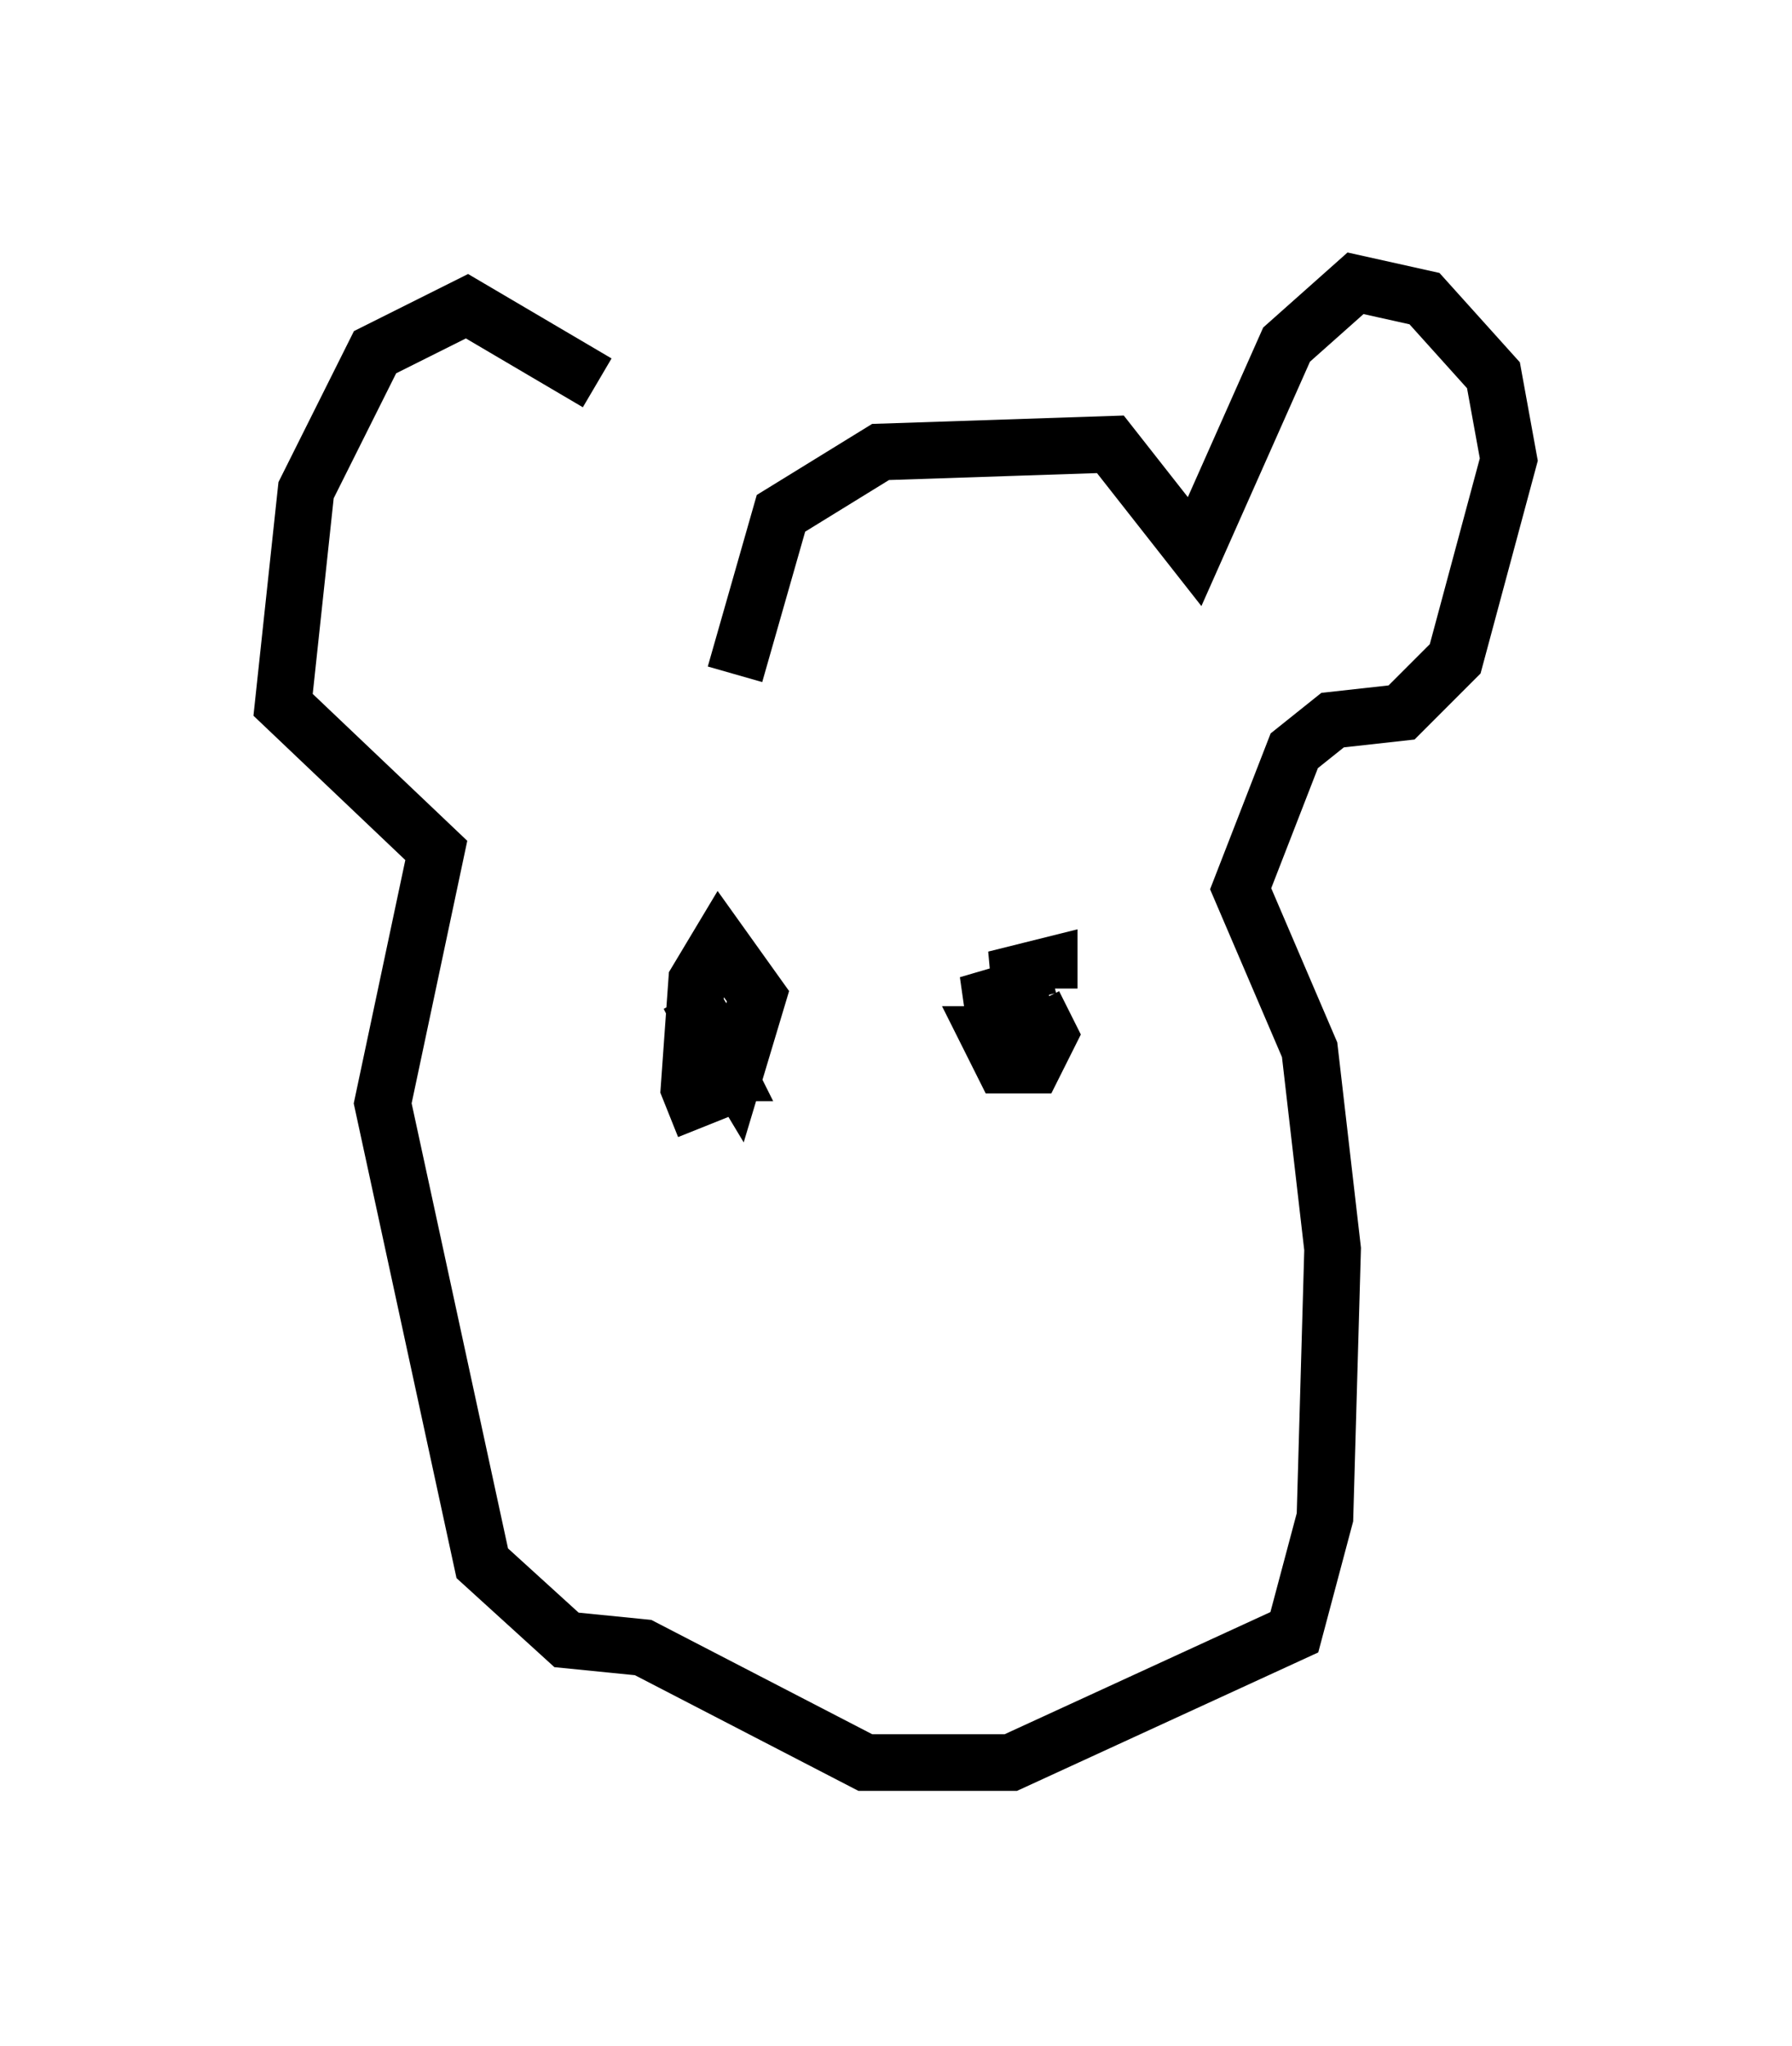 <?xml version="1.0" encoding="utf-8" ?>
<svg baseProfile="full" height="36.116" version="1.1" width="31.651" xmlns="http://www.w3.org/2000/svg" xmlns:ev="http://www.w3.org/2001/xml-events" xmlns:xlink="http://www.w3.org/1999/xlink"><defs /><rect fill="white" height="36.116" width="31.651" x="0" y="0" /><path d="M11.901, 10.413 m-1.353, -3.654 l-2.3, -1.353 -1.624, 0.812 l-1.218, 2.436 -0.406, 3.789 l2.706, 2.571 -0.947, 4.465 l1.759, 8.119 1.488, 1.353 l1.353, 0.135 3.924, 2.03 l2.571, 0.0 5.007, -2.3 l0.541, -2.03 0.135, -4.736 l-0.406, -3.518 -1.218, -2.842 l0.947, -2.436 0.677, -0.541 l1.218, -0.135 0.947, -0.947 l0.947, -3.518 -0.271, -1.488 l-1.218, -1.353 -1.218, -0.271 l-1.218, 1.083 -1.624, 3.654 l-1.488, -1.894 -4.059, 0.135 l-1.759, 1.083 -0.812, 2.842 m-0.541, 7.984 l-0.271, -0.677 0.135, -1.894 l0.406, -0.677 0.677, 0.947 l-0.406, 1.353 -0.812, -1.353 l0.677, 1.353 -0.541, 0.0 l0.135, -1.218 m5.819, 0.0 l0.271, 0.541 -0.271, 0.541 l-0.541, 0.0 -0.271, -0.541 l0.677, 0.0 -0.541, -0.135 l-0.135, -0.947 0.677, 1.488 l-0.135, -1.488 0.541, -0.135 l0.0, 0.406 " fill="none" stroke="black" stroke-width="1" /></svg>